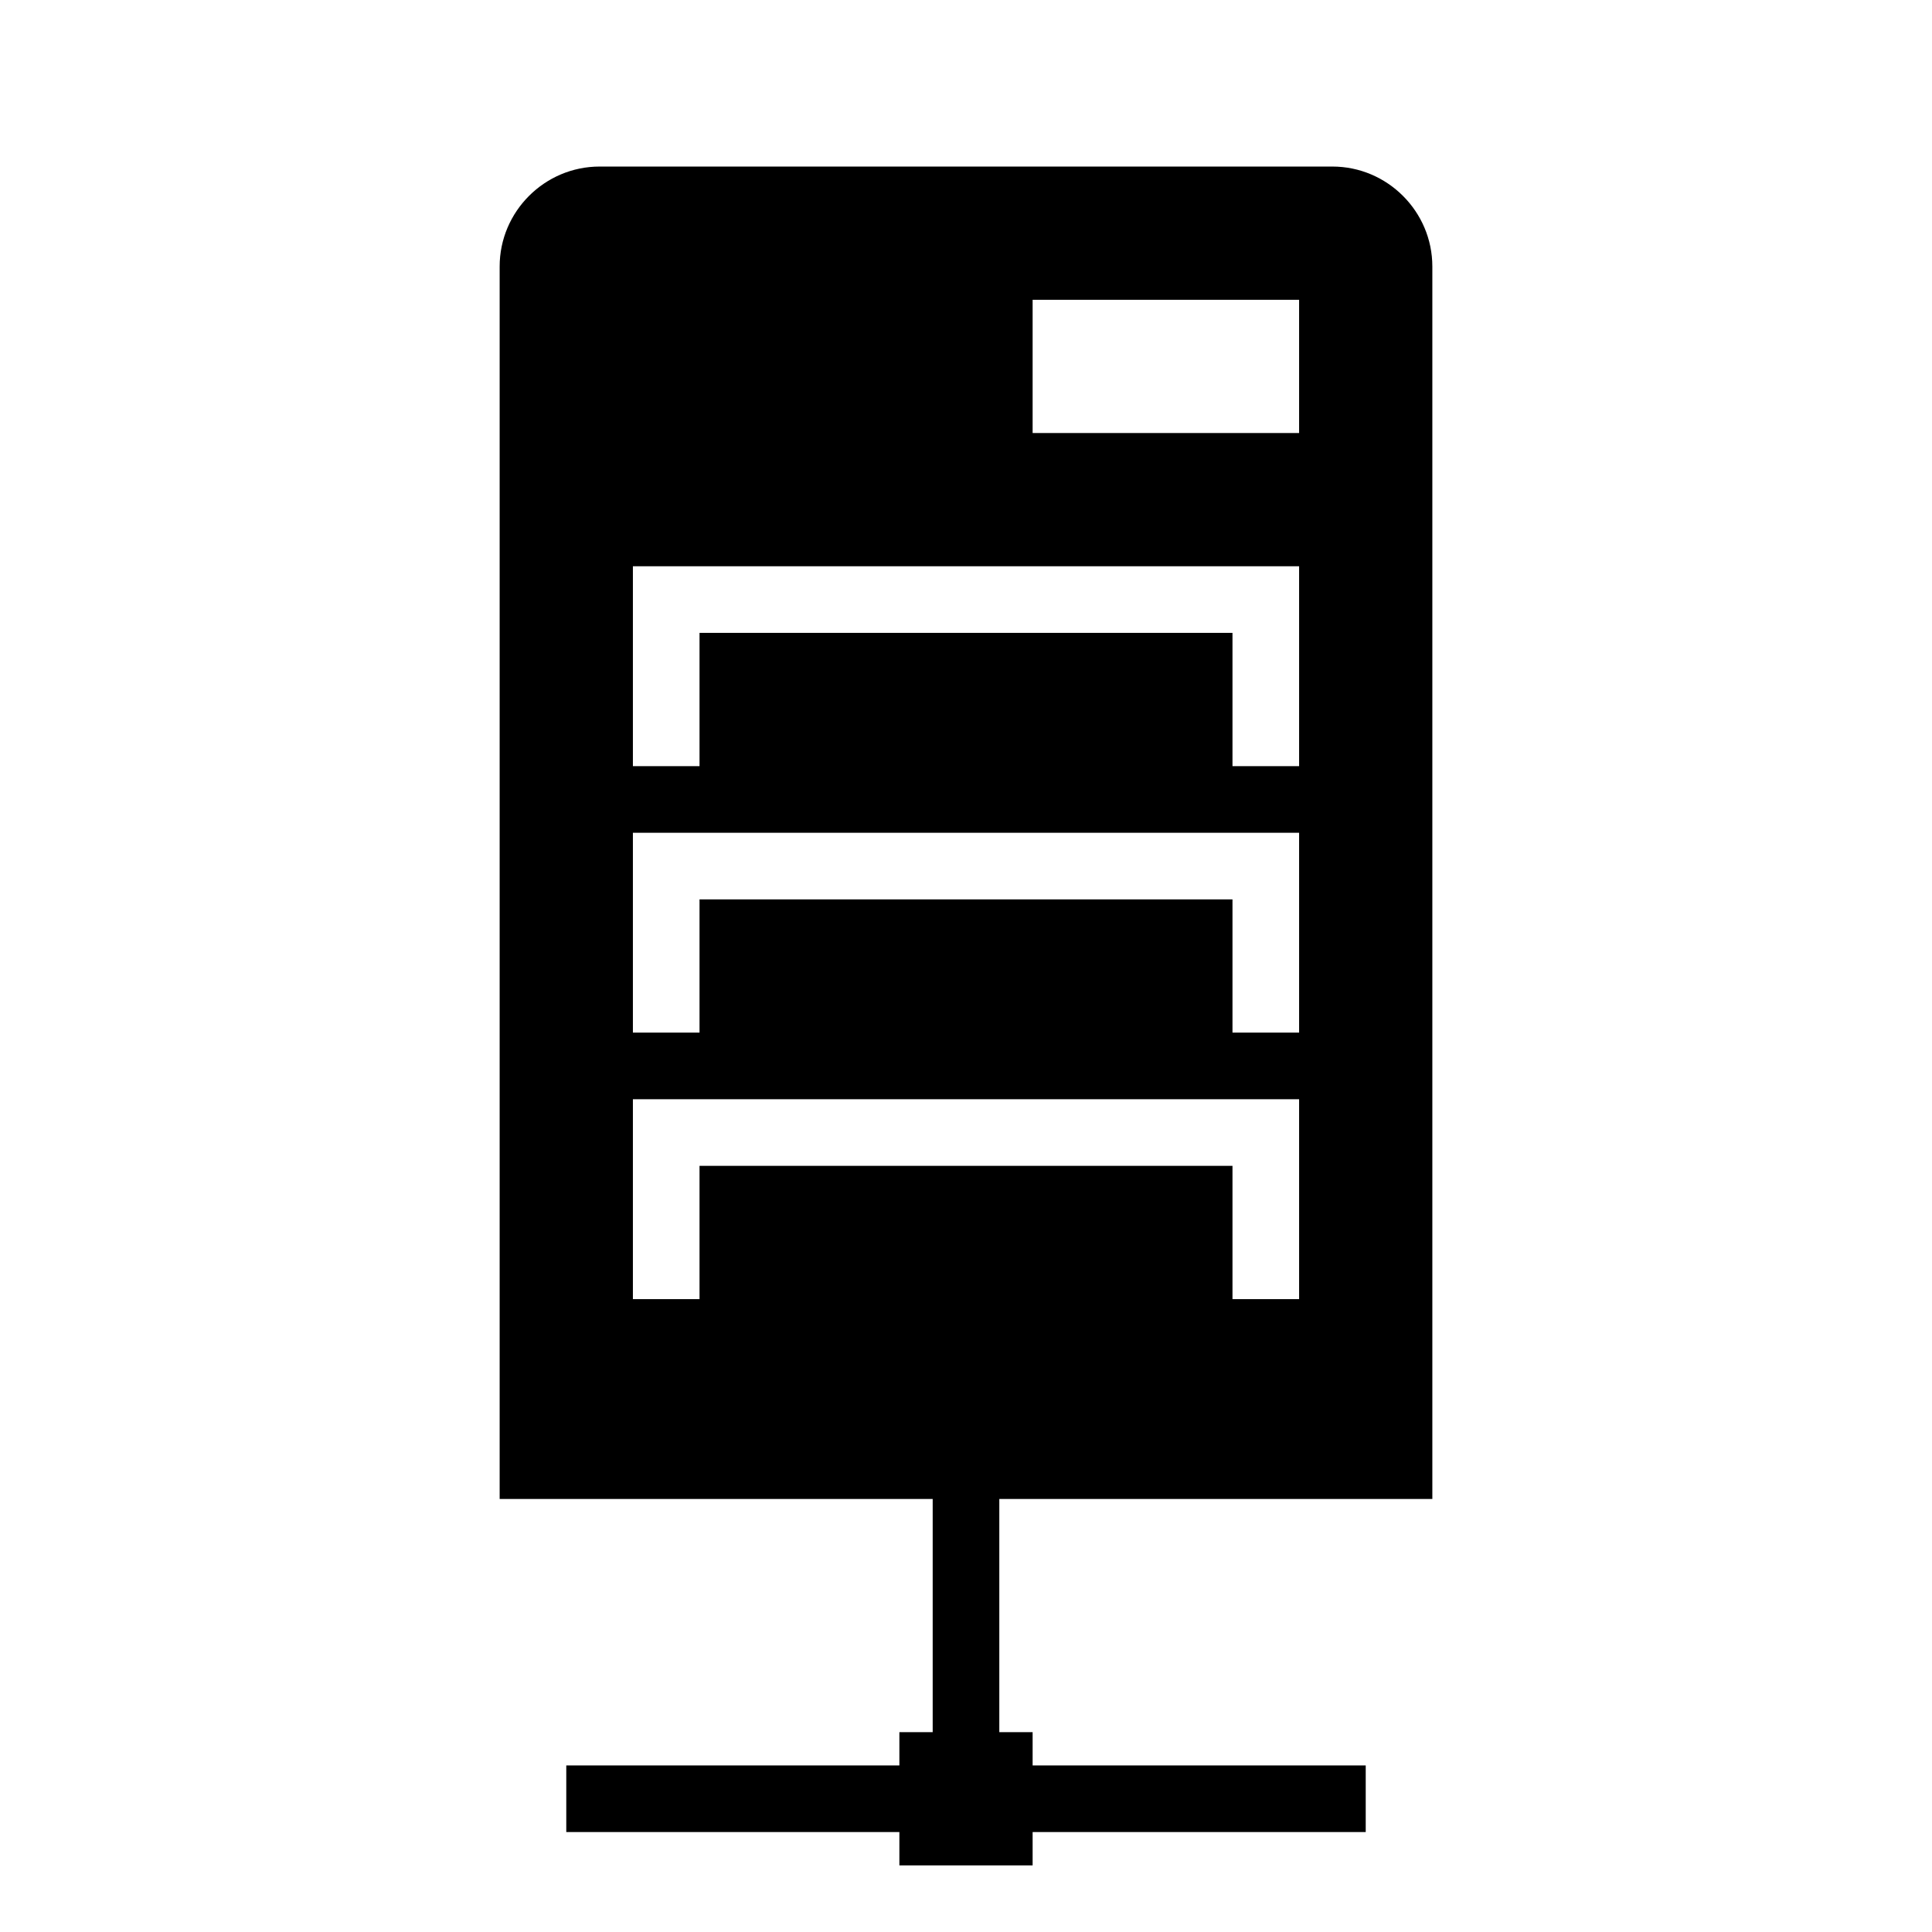 <?xml version="1.0" encoding="UTF-8"?>
<!DOCTYPE svg PUBLIC "-//W3C//DTD SVG 1.1//EN" "http://www.w3.org/Graphics/SVG/1.1/DTD/svg11.dtd">
<svg xmlns="http://www.w3.org/2000/svg" xml:space="preserve" width="580px" height="580px" shape-rendering="geometricPrecision" text-rendering="geometricPrecision" image-rendering="optimizeQuality" fill-rule="nonzero" clip-rule="nonzero" viewBox="0 0 5800 5800" xmlns:xlink="http://www.w3.org/1999/xlink">
	<title>server_network icon</title>
	<desc>server_network icon from the IconExperience.com I-Collection. Copyright by INCORS GmbH (www.incors.com).</desc>
		<path id="curve28"  d="M3100 900l0 400 800 0 0 -400 -800 0zm-100 4300l100 0 0 100 1000 0 0 200 -1000 0 0 100c-133,0 -267,0 -400,0l0 -100 -1000 0 0 -200 1000 0 0 -100 100 0 0 -700 -1300 0 0 -3700c0,-165 135,-300 300,-300l2200 0c165,0 300,135 300,300l0 3700 -1300 0 0 700zm-1100 -1300l200 0 0 -400 1600 0 0 400 200 0 0 -600 -2000 0 0 600zm0 -800l200 0 0 -400 1600 0 0 400 200 0 0 -600 -2000 0 0 600zm0 -800l200 0 0 -400 1600 0 0 400 200 0 0 -600 -2000 0 0 600z"/>
</svg>